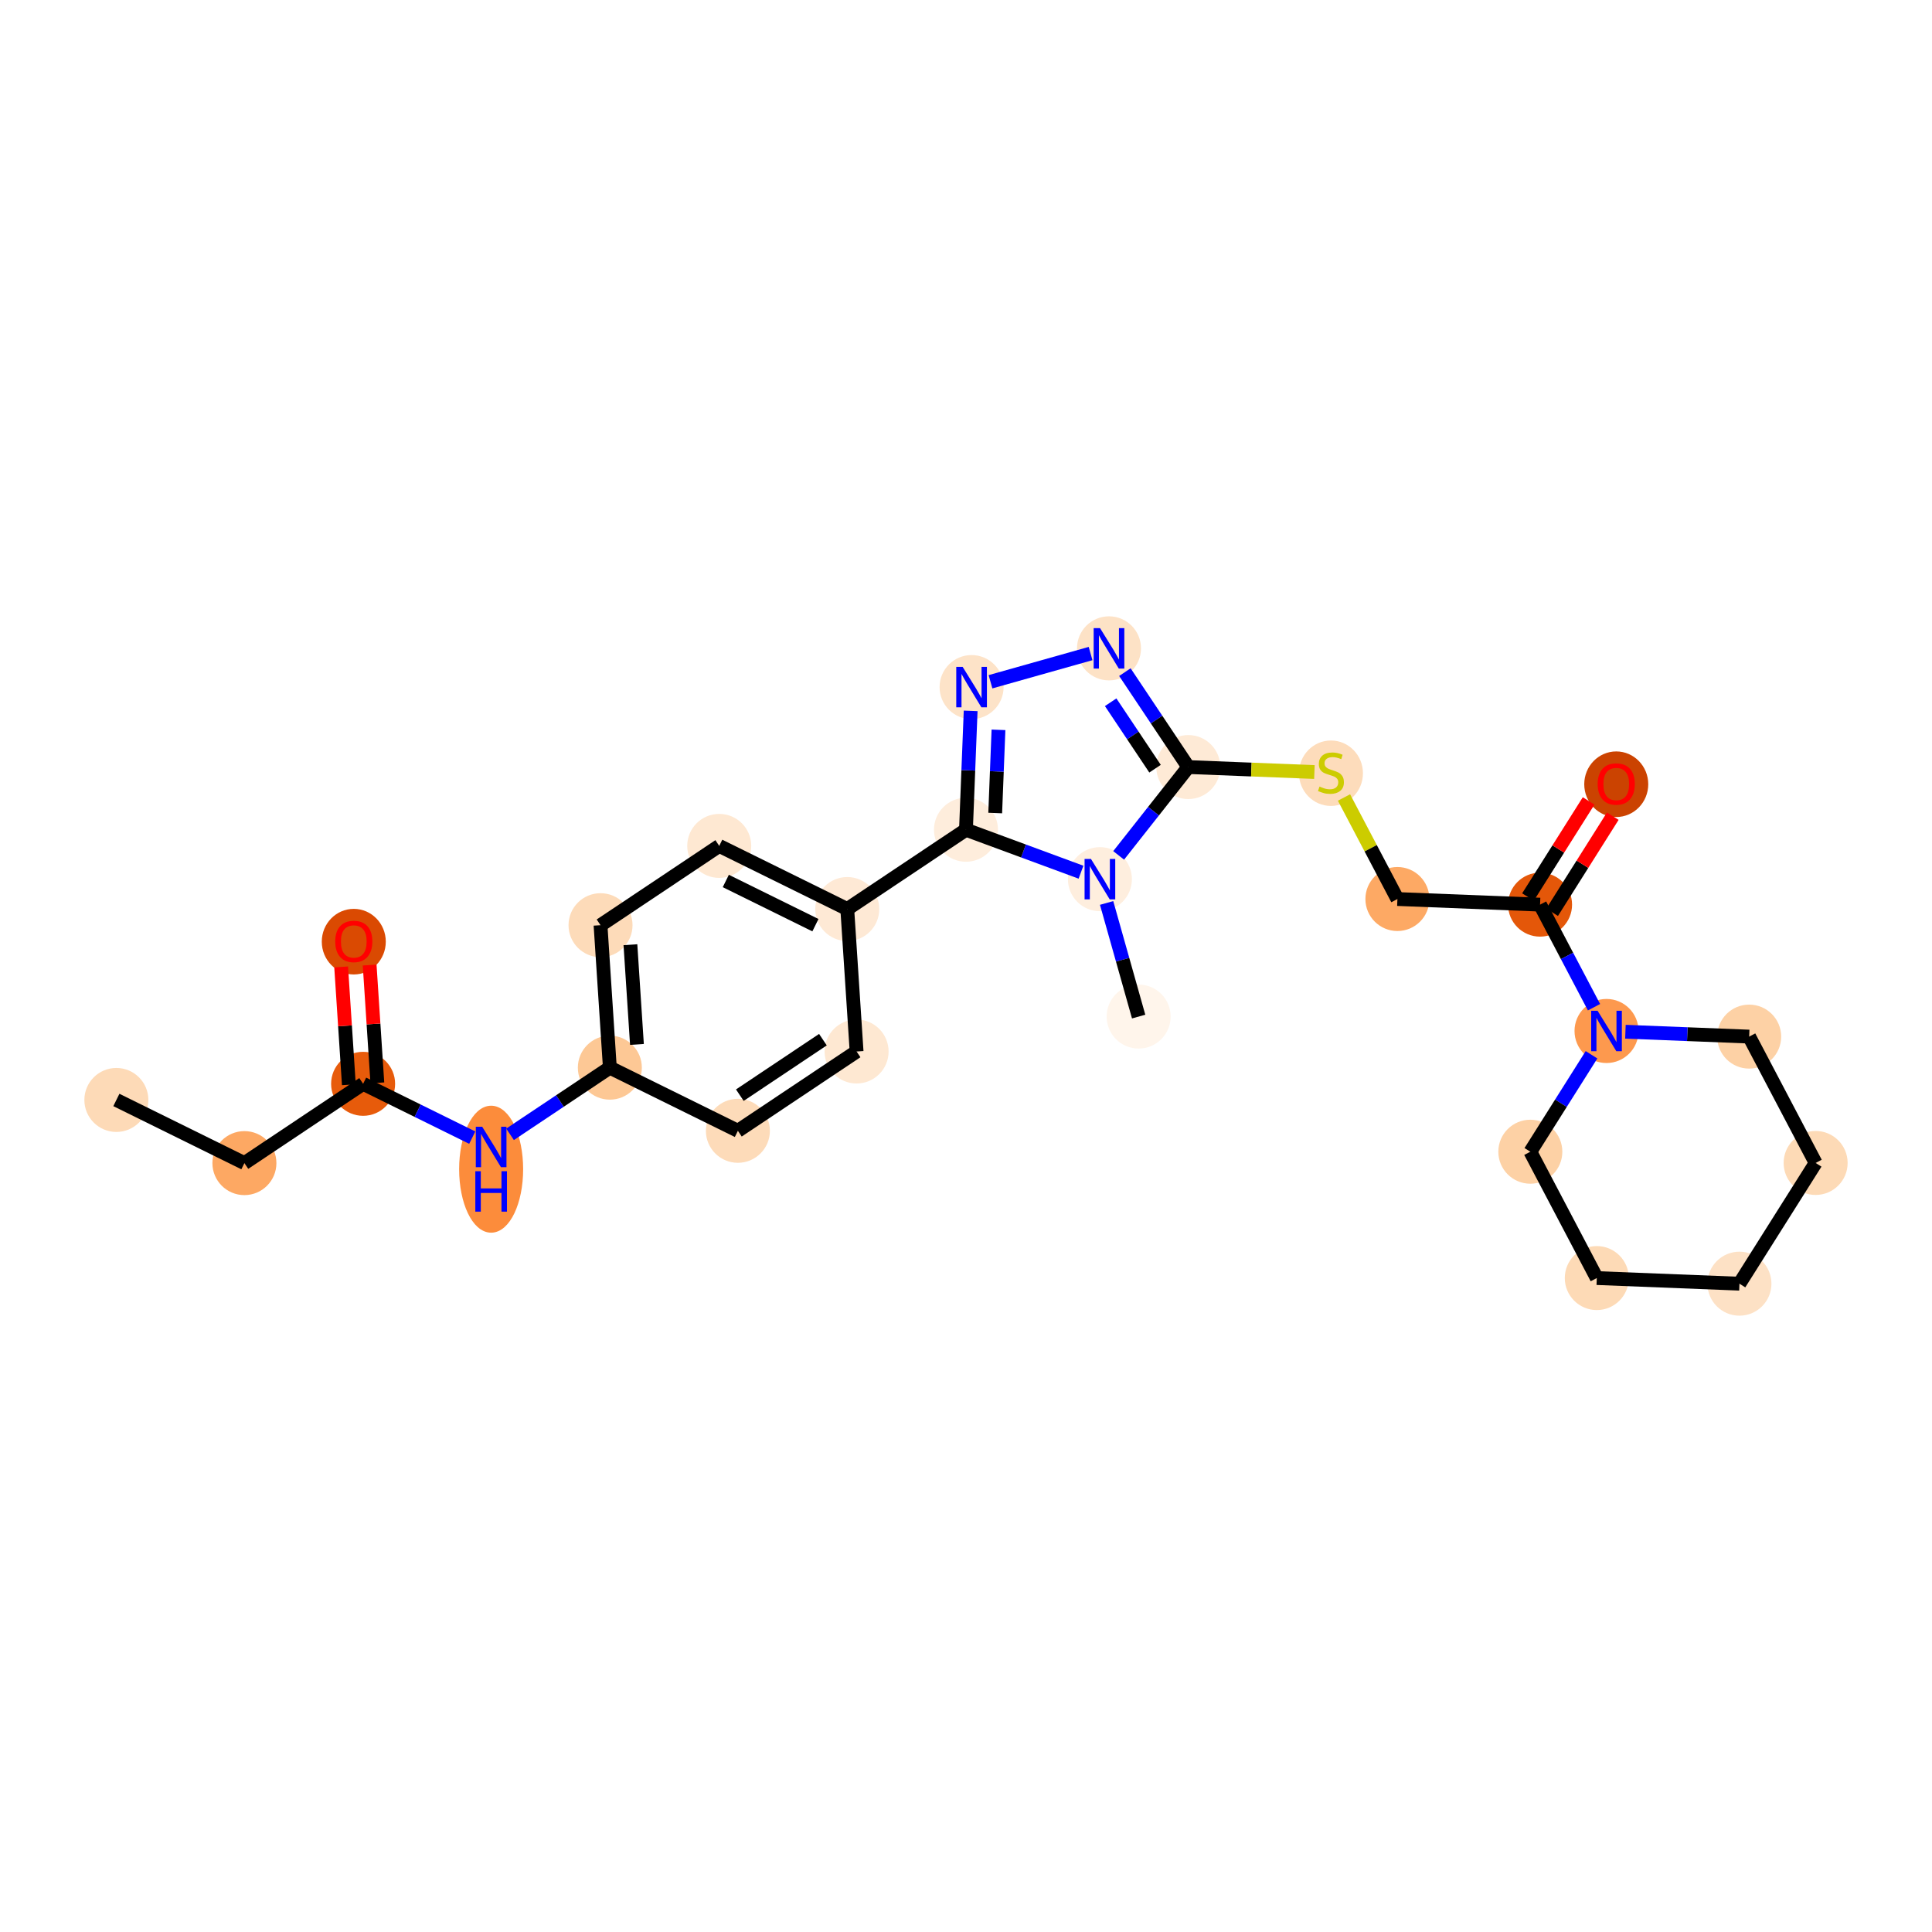 <?xml version='1.0' encoding='iso-8859-1'?>
<svg version='1.1' baseProfile='full'
              xmlns='http://www.w3.org/2000/svg'
                      xmlns:rdkit='http://www.rdkit.org/xml'
                      xmlns:xlink='http://www.w3.org/1999/xlink'
                  xml:space='preserve'
width='280px' height='280px' viewBox='0 0 280 280'>
<!-- END OF HEADER -->
<rect style='opacity:1.0;fill:#FFFFFF;stroke:none' width='280' height='280' x='0' y='0'> </rect>
<ellipse cx='16.865' cy='159.414' rx='4.138' ry='4.138'  style='fill:#FDDAB7;fill-rule:evenodd;stroke:#FDDAB7;stroke-width:1.0px;stroke-linecap:butt;stroke-linejoin:miter;stroke-opacity:1' />
<ellipse cx='35.421' cy='168.567' rx='4.138' ry='4.138'  style='fill:#FDA863;fill-rule:evenodd;stroke:#FDA863;stroke-width:1.0px;stroke-linecap:butt;stroke-linejoin:miter;stroke-opacity:1' />
<ellipse cx='52.625' cy='157.074' rx='4.138' ry='4.138'  style='fill:#E75B0B;fill-rule:evenodd;stroke:#E75B0B;stroke-width:1.0px;stroke-linecap:butt;stroke-linejoin:miter;stroke-opacity:1' />
<ellipse cx='51.273' cy='136.473' rx='4.138' ry='4.254'  style='fill:#DA4A02;fill-rule:evenodd;stroke:#DA4A02;stroke-width:1.0px;stroke-linecap:butt;stroke-linejoin:miter;stroke-opacity:1' />
<ellipse cx='71.18' cy='169.449' rx='4.138' ry='8.701'  style='fill:#FC8C3B;fill-rule:evenodd;stroke:#FC8C3B;stroke-width:1.0px;stroke-linecap:butt;stroke-linejoin:miter;stroke-opacity:1' />
<ellipse cx='88.384' cy='154.733' rx='4.138' ry='4.138'  style='fill:#FDC895;fill-rule:evenodd;stroke:#FDC895;stroke-width:1.0px;stroke-linecap:butt;stroke-linejoin:miter;stroke-opacity:1' />
<ellipse cx='87.033' cy='134.087' rx='4.138' ry='4.138'  style='fill:#FDDBB9;fill-rule:evenodd;stroke:#FDDBB9;stroke-width:1.0px;stroke-linecap:butt;stroke-linejoin:miter;stroke-opacity:1' />
<ellipse cx='104.237' cy='122.594' rx='4.138' ry='4.138'  style='fill:#FEE8D2;fill-rule:evenodd;stroke:#FEE8D2;stroke-width:1.0px;stroke-linecap:butt;stroke-linejoin:miter;stroke-opacity:1' />
<ellipse cx='122.792' cy='131.746' rx='4.138' ry='4.138'  style='fill:#FEE9D5;fill-rule:evenodd;stroke:#FEE9D5;stroke-width:1.0px;stroke-linecap:butt;stroke-linejoin:miter;stroke-opacity:1' />
<ellipse cx='139.996' cy='120.253' rx='4.138' ry='4.138'  style='fill:#FEEDDC;fill-rule:evenodd;stroke:#FEEDDC;stroke-width:1.0px;stroke-linecap:butt;stroke-linejoin:miter;stroke-opacity:1' />
<ellipse cx='140.81' cy='99.579' rx='4.138' ry='4.143'  style='fill:#FDE3C8;fill-rule:evenodd;stroke:#FDE3C8;stroke-width:1.0px;stroke-linecap:butt;stroke-linejoin:miter;stroke-opacity:1' />
<ellipse cx='160.724' cy='93.964' rx='4.138' ry='4.143'  style='fill:#FDE2C6;fill-rule:evenodd;stroke:#FDE2C6;stroke-width:1.0px;stroke-linecap:butt;stroke-linejoin:miter;stroke-opacity:1' />
<ellipse cx='172.217' cy='111.168' rx='4.138' ry='4.138'  style='fill:#FEEAD6;fill-rule:evenodd;stroke:#FEEAD6;stroke-width:1.0px;stroke-linecap:butt;stroke-linejoin:miter;stroke-opacity:1' />
<ellipse cx='192.891' cy='112.061' rx='4.138' ry='4.243'  style='fill:#FDDCBB;fill-rule:evenodd;stroke:#FDDCBB;stroke-width:1.0px;stroke-linecap:butt;stroke-linejoin:miter;stroke-opacity:1' />
<ellipse cx='202.523' cy='130.293' rx='4.138' ry='4.138'  style='fill:#FDA964;fill-rule:evenodd;stroke:#FDA964;stroke-width:1.0px;stroke-linecap:butt;stroke-linejoin:miter;stroke-opacity:1' />
<ellipse cx='223.197' cy='131.107' rx='4.138' ry='4.138'  style='fill:#E45709;fill-rule:evenodd;stroke:#E45709;stroke-width:1.0px;stroke-linecap:butt;stroke-linejoin:miter;stroke-opacity:1' />
<ellipse cx='234.239' cy='113.656' rx='4.138' ry='4.254'  style='fill:#CB4301;fill-rule:evenodd;stroke:#CB4301;stroke-width:1.0px;stroke-linecap:butt;stroke-linejoin:miter;stroke-opacity:1' />
<ellipse cx='232.829' cy='149.419' rx='4.138' ry='4.143'  style='fill:#FD994E;fill-rule:evenodd;stroke:#FD994E;stroke-width:1.0px;stroke-linecap:butt;stroke-linejoin:miter;stroke-opacity:1' />
<ellipse cx='221.787' cy='166.916' rx='4.138' ry='4.138'  style='fill:#FDD1A5;fill-rule:evenodd;stroke:#FDD1A5;stroke-width:1.0px;stroke-linecap:butt;stroke-linejoin:miter;stroke-opacity:1' />
<ellipse cx='231.419' cy='185.227' rx='4.138' ry='4.138'  style='fill:#FDDAB6;fill-rule:evenodd;stroke:#FDDAB6;stroke-width:1.0px;stroke-linecap:butt;stroke-linejoin:miter;stroke-opacity:1' />
<ellipse cx='252.093' cy='186.041' rx='4.138' ry='4.138'  style='fill:#FDE1C5;fill-rule:evenodd;stroke:#FDE1C5;stroke-width:1.0px;stroke-linecap:butt;stroke-linejoin:miter;stroke-opacity:1' />
<ellipse cx='263.135' cy='168.544' rx='4.138' ry='4.138'  style='fill:#FDDAB6;fill-rule:evenodd;stroke:#FDDAB6;stroke-width:1.0px;stroke-linecap:butt;stroke-linejoin:miter;stroke-opacity:1' />
<ellipse cx='253.503' cy='150.233' rx='4.138' ry='4.138'  style='fill:#FDD1A5;fill-rule:evenodd;stroke:#FDD1A5;stroke-width:1.0px;stroke-linecap:butt;stroke-linejoin:miter;stroke-opacity:1' />
<ellipse cx='159.407' cy='127.416' rx='4.138' ry='4.143'  style='fill:#FEEEDE;fill-rule:evenodd;stroke:#FEEEDE;stroke-width:1.0px;stroke-linecap:butt;stroke-linejoin:miter;stroke-opacity:1' />
<ellipse cx='165.021' cy='147.329' rx='4.138' ry='4.138'  style='fill:#FFF5EB;fill-rule:evenodd;stroke:#FFF5EB;stroke-width:1.0px;stroke-linecap:butt;stroke-linejoin:miter;stroke-opacity:1' />
<ellipse cx='124.144' cy='152.392' rx='4.138' ry='4.138'  style='fill:#FEE8D2;fill-rule:evenodd;stroke:#FEE8D2;stroke-width:1.0px;stroke-linecap:butt;stroke-linejoin:miter;stroke-opacity:1' />
<ellipse cx='106.94' cy='163.885' rx='4.138' ry='4.138'  style='fill:#FDDBB9;fill-rule:evenodd;stroke:#FDDBB9;stroke-width:1.0px;stroke-linecap:butt;stroke-linejoin:miter;stroke-opacity:1' />
<path class='bond-0 atom-0 atom-1' d='M 16.865,159.414 L 35.421,168.567' style='fill:none;fill-rule:evenodd;stroke:#000000;stroke-width:2.0px;stroke-linecap:butt;stroke-linejoin:miter;stroke-opacity:1' />
<path class='bond-1 atom-1 atom-2' d='M 35.421,168.567 L 52.625,157.074' style='fill:none;fill-rule:evenodd;stroke:#000000;stroke-width:2.0px;stroke-linecap:butt;stroke-linejoin:miter;stroke-opacity:1' />
<path class='bond-2 atom-2 atom-3' d='M 54.689,156.938 L 54.13,148.401' style='fill:none;fill-rule:evenodd;stroke:#000000;stroke-width:2.0px;stroke-linecap:butt;stroke-linejoin:miter;stroke-opacity:1' />
<path class='bond-2 atom-2 atom-3' d='M 54.13,148.401 L 53.572,139.864' style='fill:none;fill-rule:evenodd;stroke:#FF0000;stroke-width:2.0px;stroke-linecap:butt;stroke-linejoin:miter;stroke-opacity:1' />
<path class='bond-2 atom-2 atom-3' d='M 50.56,157.209 L 50.001,148.671' style='fill:none;fill-rule:evenodd;stroke:#000000;stroke-width:2.0px;stroke-linecap:butt;stroke-linejoin:miter;stroke-opacity:1' />
<path class='bond-2 atom-2 atom-3' d='M 50.001,148.671 L 49.442,140.134' style='fill:none;fill-rule:evenodd;stroke:#FF0000;stroke-width:2.0px;stroke-linecap:butt;stroke-linejoin:miter;stroke-opacity:1' />
<path class='bond-3 atom-2 atom-4' d='M 52.625,157.074 L 60.533,160.974' style='fill:none;fill-rule:evenodd;stroke:#000000;stroke-width:2.0px;stroke-linecap:butt;stroke-linejoin:miter;stroke-opacity:1' />
<path class='bond-3 atom-2 atom-4' d='M 60.533,160.974 L 68.441,164.875' style='fill:none;fill-rule:evenodd;stroke:#0000FF;stroke-width:2.0px;stroke-linecap:butt;stroke-linejoin:miter;stroke-opacity:1' />
<path class='bond-4 atom-4 atom-5' d='M 73.919,164.396 L 81.152,159.564' style='fill:none;fill-rule:evenodd;stroke:#0000FF;stroke-width:2.0px;stroke-linecap:butt;stroke-linejoin:miter;stroke-opacity:1' />
<path class='bond-4 atom-4 atom-5' d='M 81.152,159.564 L 88.384,154.733' style='fill:none;fill-rule:evenodd;stroke:#000000;stroke-width:2.0px;stroke-linecap:butt;stroke-linejoin:miter;stroke-opacity:1' />
<path class='bond-5 atom-5 atom-6' d='M 88.384,154.733 L 87.033,134.087' style='fill:none;fill-rule:evenodd;stroke:#000000;stroke-width:2.0px;stroke-linecap:butt;stroke-linejoin:miter;stroke-opacity:1' />
<path class='bond-5 atom-5 atom-6' d='M 92.311,151.366 L 91.365,136.913' style='fill:none;fill-rule:evenodd;stroke:#000000;stroke-width:2.0px;stroke-linecap:butt;stroke-linejoin:miter;stroke-opacity:1' />
<path class='bond-26 atom-26 atom-5' d='M 106.94,163.885 L 88.384,154.733' style='fill:none;fill-rule:evenodd;stroke:#000000;stroke-width:2.0px;stroke-linecap:butt;stroke-linejoin:miter;stroke-opacity:1' />
<path class='bond-6 atom-6 atom-7' d='M 87.033,134.087 L 104.237,122.594' style='fill:none;fill-rule:evenodd;stroke:#000000;stroke-width:2.0px;stroke-linecap:butt;stroke-linejoin:miter;stroke-opacity:1' />
<path class='bond-7 atom-7 atom-8' d='M 104.237,122.594 L 122.792,131.746' style='fill:none;fill-rule:evenodd;stroke:#000000;stroke-width:2.0px;stroke-linecap:butt;stroke-linejoin:miter;stroke-opacity:1' />
<path class='bond-7 atom-7 atom-8' d='M 105.189,127.678 L 118.178,134.084' style='fill:none;fill-rule:evenodd;stroke:#000000;stroke-width:2.0px;stroke-linecap:butt;stroke-linejoin:miter;stroke-opacity:1' />
<path class='bond-8 atom-8 atom-9' d='M 122.792,131.746 L 139.996,120.253' style='fill:none;fill-rule:evenodd;stroke:#000000;stroke-width:2.0px;stroke-linecap:butt;stroke-linejoin:miter;stroke-opacity:1' />
<path class='bond-24 atom-8 atom-25' d='M 122.792,131.746 L 124.144,152.392' style='fill:none;fill-rule:evenodd;stroke:#000000;stroke-width:2.0px;stroke-linecap:butt;stroke-linejoin:miter;stroke-opacity:1' />
<path class='bond-9 atom-9 atom-10' d='M 139.996,120.253 L 140.335,111.639' style='fill:none;fill-rule:evenodd;stroke:#000000;stroke-width:2.0px;stroke-linecap:butt;stroke-linejoin:miter;stroke-opacity:1' />
<path class='bond-9 atom-9 atom-10' d='M 140.335,111.639 L 140.674,103.026' style='fill:none;fill-rule:evenodd;stroke:#0000FF;stroke-width:2.0px;stroke-linecap:butt;stroke-linejoin:miter;stroke-opacity:1' />
<path class='bond-9 atom-9 atom-10' d='M 144.233,117.832 L 144.47,111.802' style='fill:none;fill-rule:evenodd;stroke:#000000;stroke-width:2.0px;stroke-linecap:butt;stroke-linejoin:miter;stroke-opacity:1' />
<path class='bond-9 atom-9 atom-10' d='M 144.47,111.802 L 144.707,105.773' style='fill:none;fill-rule:evenodd;stroke:#0000FF;stroke-width:2.0px;stroke-linecap:butt;stroke-linejoin:miter;stroke-opacity:1' />
<path class='bond-27 atom-23 atom-9' d='M 156.667,126.405 L 148.332,123.329' style='fill:none;fill-rule:evenodd;stroke:#0000FF;stroke-width:2.0px;stroke-linecap:butt;stroke-linejoin:miter;stroke-opacity:1' />
<path class='bond-27 atom-23 atom-9' d='M 148.332,123.329 L 139.996,120.253' style='fill:none;fill-rule:evenodd;stroke:#000000;stroke-width:2.0px;stroke-linecap:butt;stroke-linejoin:miter;stroke-opacity:1' />
<path class='bond-10 atom-10 atom-11' d='M 143.549,98.806 L 158.055,94.717' style='fill:none;fill-rule:evenodd;stroke:#0000FF;stroke-width:2.0px;stroke-linecap:butt;stroke-linejoin:miter;stroke-opacity:1' />
<path class='bond-11 atom-11 atom-12' d='M 163.026,97.411 L 167.622,104.29' style='fill:none;fill-rule:evenodd;stroke:#0000FF;stroke-width:2.0px;stroke-linecap:butt;stroke-linejoin:miter;stroke-opacity:1' />
<path class='bond-11 atom-11 atom-12' d='M 167.622,104.29 L 172.217,111.168' style='fill:none;fill-rule:evenodd;stroke:#000000;stroke-width:2.0px;stroke-linecap:butt;stroke-linejoin:miter;stroke-opacity:1' />
<path class='bond-11 atom-11 atom-12' d='M 160.964,101.774 L 164.181,106.589' style='fill:none;fill-rule:evenodd;stroke:#0000FF;stroke-width:2.0px;stroke-linecap:butt;stroke-linejoin:miter;stroke-opacity:1' />
<path class='bond-11 atom-11 atom-12' d='M 164.181,106.589 L 167.398,111.404' style='fill:none;fill-rule:evenodd;stroke:#000000;stroke-width:2.0px;stroke-linecap:butt;stroke-linejoin:miter;stroke-opacity:1' />
<path class='bond-12 atom-12 atom-13' d='M 172.217,111.168 L 181.356,111.528' style='fill:none;fill-rule:evenodd;stroke:#000000;stroke-width:2.0px;stroke-linecap:butt;stroke-linejoin:miter;stroke-opacity:1' />
<path class='bond-12 atom-12 atom-13' d='M 181.356,111.528 L 190.495,111.888' style='fill:none;fill-rule:evenodd;stroke:#CCCC00;stroke-width:2.0px;stroke-linecap:butt;stroke-linejoin:miter;stroke-opacity:1' />
<path class='bond-22 atom-12 atom-23' d='M 172.217,111.168 L 167.171,117.568' style='fill:none;fill-rule:evenodd;stroke:#000000;stroke-width:2.0px;stroke-linecap:butt;stroke-linejoin:miter;stroke-opacity:1' />
<path class='bond-22 atom-12 atom-23' d='M 167.171,117.568 L 162.124,123.969' style='fill:none;fill-rule:evenodd;stroke:#0000FF;stroke-width:2.0px;stroke-linecap:butt;stroke-linejoin:miter;stroke-opacity:1' />
<path class='bond-13 atom-13 atom-14' d='M 194.782,115.578 L 198.653,122.936' style='fill:none;fill-rule:evenodd;stroke:#CCCC00;stroke-width:2.0px;stroke-linecap:butt;stroke-linejoin:miter;stroke-opacity:1' />
<path class='bond-13 atom-13 atom-14' d='M 198.653,122.936 L 202.523,130.293' style='fill:none;fill-rule:evenodd;stroke:#000000;stroke-width:2.0px;stroke-linecap:butt;stroke-linejoin:miter;stroke-opacity:1' />
<path class='bond-14 atom-14 atom-15' d='M 202.523,130.293 L 223.197,131.107' style='fill:none;fill-rule:evenodd;stroke:#000000;stroke-width:2.0px;stroke-linecap:butt;stroke-linejoin:miter;stroke-opacity:1' />
<path class='bond-15 atom-15 atom-16' d='M 224.946,132.212 L 229.341,125.249' style='fill:none;fill-rule:evenodd;stroke:#000000;stroke-width:2.0px;stroke-linecap:butt;stroke-linejoin:miter;stroke-opacity:1' />
<path class='bond-15 atom-15 atom-16' d='M 229.341,125.249 L 233.735,118.286' style='fill:none;fill-rule:evenodd;stroke:#FF0000;stroke-width:2.0px;stroke-linecap:butt;stroke-linejoin:miter;stroke-opacity:1' />
<path class='bond-15 atom-15 atom-16' d='M 221.447,130.003 L 225.841,123.04' style='fill:none;fill-rule:evenodd;stroke:#000000;stroke-width:2.0px;stroke-linecap:butt;stroke-linejoin:miter;stroke-opacity:1' />
<path class='bond-15 atom-15 atom-16' d='M 225.841,123.04 L 230.235,116.077' style='fill:none;fill-rule:evenodd;stroke:#FF0000;stroke-width:2.0px;stroke-linecap:butt;stroke-linejoin:miter;stroke-opacity:1' />
<path class='bond-16 atom-15 atom-17' d='M 223.197,131.107 L 227.106,138.54' style='fill:none;fill-rule:evenodd;stroke:#000000;stroke-width:2.0px;stroke-linecap:butt;stroke-linejoin:miter;stroke-opacity:1' />
<path class='bond-16 atom-15 atom-17' d='M 227.106,138.54 L 231.016,145.972' style='fill:none;fill-rule:evenodd;stroke:#0000FF;stroke-width:2.0px;stroke-linecap:butt;stroke-linejoin:miter;stroke-opacity:1' />
<path class='bond-17 atom-17 atom-18' d='M 230.654,152.866 L 226.22,159.891' style='fill:none;fill-rule:evenodd;stroke:#0000FF;stroke-width:2.0px;stroke-linecap:butt;stroke-linejoin:miter;stroke-opacity:1' />
<path class='bond-17 atom-17 atom-18' d='M 226.22,159.891 L 221.787,166.916' style='fill:none;fill-rule:evenodd;stroke:#000000;stroke-width:2.0px;stroke-linecap:butt;stroke-linejoin:miter;stroke-opacity:1' />
<path class='bond-28 atom-22 atom-17' d='M 253.503,150.233 L 244.535,149.879' style='fill:none;fill-rule:evenodd;stroke:#000000;stroke-width:2.0px;stroke-linecap:butt;stroke-linejoin:miter;stroke-opacity:1' />
<path class='bond-28 atom-22 atom-17' d='M 244.535,149.879 L 235.568,149.526' style='fill:none;fill-rule:evenodd;stroke:#0000FF;stroke-width:2.0px;stroke-linecap:butt;stroke-linejoin:miter;stroke-opacity:1' />
<path class='bond-18 atom-18 atom-19' d='M 221.787,166.916 L 231.419,185.227' style='fill:none;fill-rule:evenodd;stroke:#000000;stroke-width:2.0px;stroke-linecap:butt;stroke-linejoin:miter;stroke-opacity:1' />
<path class='bond-19 atom-19 atom-20' d='M 231.419,185.227 L 252.093,186.041' style='fill:none;fill-rule:evenodd;stroke:#000000;stroke-width:2.0px;stroke-linecap:butt;stroke-linejoin:miter;stroke-opacity:1' />
<path class='bond-20 atom-20 atom-21' d='M 252.093,186.041 L 263.135,168.544' style='fill:none;fill-rule:evenodd;stroke:#000000;stroke-width:2.0px;stroke-linecap:butt;stroke-linejoin:miter;stroke-opacity:1' />
<path class='bond-21 atom-21 atom-22' d='M 263.135,168.544 L 253.503,150.233' style='fill:none;fill-rule:evenodd;stroke:#000000;stroke-width:2.0px;stroke-linecap:butt;stroke-linejoin:miter;stroke-opacity:1' />
<path class='bond-23 atom-23 atom-24' d='M 160.378,130.862 L 162.7,139.096' style='fill:none;fill-rule:evenodd;stroke:#0000FF;stroke-width:2.0px;stroke-linecap:butt;stroke-linejoin:miter;stroke-opacity:1' />
<path class='bond-23 atom-23 atom-24' d='M 162.7,139.096 L 165.021,147.329' style='fill:none;fill-rule:evenodd;stroke:#000000;stroke-width:2.0px;stroke-linecap:butt;stroke-linejoin:miter;stroke-opacity:1' />
<path class='bond-25 atom-25 atom-26' d='M 124.144,152.392 L 106.94,163.885' style='fill:none;fill-rule:evenodd;stroke:#000000;stroke-width:2.0px;stroke-linecap:butt;stroke-linejoin:miter;stroke-opacity:1' />
<path class='bond-25 atom-25 atom-26' d='M 119.264,150.675 L 107.222,158.72' style='fill:none;fill-rule:evenodd;stroke:#000000;stroke-width:2.0px;stroke-linecap:butt;stroke-linejoin:miter;stroke-opacity:1' />
<path  class='atom-3' d='M 48.584 136.444
Q 48.584 135.037, 49.279 134.251
Q 49.974 133.465, 51.273 133.465
Q 52.572 133.465, 53.268 134.251
Q 53.963 135.037, 53.963 136.444
Q 53.963 137.868, 53.259 138.679
Q 52.556 139.482, 51.273 139.482
Q 49.982 139.482, 49.279 138.679
Q 48.584 137.876, 48.584 136.444
M 51.273 138.82
Q 52.167 138.82, 52.647 138.224
Q 53.135 137.62, 53.135 136.444
Q 53.135 135.294, 52.647 134.715
Q 52.167 134.127, 51.273 134.127
Q 50.379 134.127, 49.891 134.706
Q 49.411 135.286, 49.411 136.444
Q 49.411 137.628, 49.891 138.224
Q 50.379 138.82, 51.273 138.82
' fill='#FF0000'/>
<path  class='atom-4' d='M 69.885 163.296
L 71.805 166.4
Q 71.995 166.706, 72.302 167.26
Q 72.608 167.815, 72.624 167.848
L 72.624 163.296
L 73.402 163.296
L 73.402 169.156
L 72.6 169.156
L 70.539 165.763
Q 70.299 165.365, 70.042 164.91
Q 69.794 164.455, 69.719 164.314
L 69.719 169.156
L 68.958 169.156
L 68.958 163.296
L 69.885 163.296
' fill='#0000FF'/>
<path  class='atom-4' d='M 68.888 169.742
L 69.682 169.742
L 69.682 172.233
L 72.678 172.233
L 72.678 169.742
L 73.473 169.742
L 73.473 175.601
L 72.678 175.601
L 72.678 172.895
L 69.682 172.895
L 69.682 175.601
L 68.888 175.601
L 68.888 169.742
' fill='#0000FF'/>
<path  class='atom-10' d='M 139.515 96.649
L 141.435 99.753
Q 141.625 100.059, 141.931 100.613
Q 142.238 101.168, 142.254 101.201
L 142.254 96.649
L 143.032 96.649
L 143.032 102.509
L 142.229 102.509
L 140.169 99.115
Q 139.929 98.718, 139.672 98.263
Q 139.424 97.808, 139.349 97.667
L 139.349 102.509
L 138.588 102.509
L 138.588 96.649
L 139.515 96.649
' fill='#0000FF'/>
<path  class='atom-11' d='M 159.428 91.035
L 161.348 94.138
Q 161.539 94.444, 161.845 94.999
Q 162.151 95.553, 162.168 95.587
L 162.168 91.035
L 162.946 91.035
L 162.946 96.894
L 162.143 96.894
L 160.082 93.501
Q 159.842 93.104, 159.586 92.649
Q 159.337 92.193, 159.263 92.053
L 159.263 96.894
L 158.502 96.894
L 158.502 91.035
L 159.428 91.035
' fill='#0000FF'/>
<path  class='atom-13' d='M 191.236 113.993
Q 191.302 114.018, 191.575 114.134
Q 191.848 114.25, 192.146 114.324
Q 192.452 114.391, 192.75 114.391
Q 193.305 114.391, 193.627 114.126
Q 193.95 113.853, 193.95 113.381
Q 193.95 113.058, 193.785 112.86
Q 193.627 112.661, 193.379 112.553
Q 193.131 112.446, 192.717 112.322
Q 192.196 112.164, 191.881 112.015
Q 191.575 111.867, 191.352 111.552
Q 191.136 111.238, 191.136 110.708
Q 191.136 109.971, 191.633 109.516
Q 192.138 109.061, 193.131 109.061
Q 193.809 109.061, 194.579 109.384
L 194.389 110.021
Q 193.685 109.731, 193.156 109.731
Q 192.585 109.731, 192.27 109.971
Q 191.956 110.203, 191.964 110.609
Q 191.964 110.923, 192.121 111.113
Q 192.287 111.304, 192.518 111.411
Q 192.758 111.519, 193.156 111.643
Q 193.685 111.809, 194 111.974
Q 194.314 112.14, 194.538 112.479
Q 194.769 112.81, 194.769 113.381
Q 194.769 114.192, 194.223 114.631
Q 193.685 115.061, 192.783 115.061
Q 192.262 115.061, 191.865 114.945
Q 191.476 114.838, 191.012 114.647
L 191.236 113.993
' fill='#CCCC00'/>
<path  class='atom-16' d='M 231.549 113.627
Q 231.549 112.22, 232.244 111.434
Q 232.939 110.648, 234.239 110.648
Q 235.538 110.648, 236.233 111.434
Q 236.928 112.22, 236.928 113.627
Q 236.928 115.05, 236.225 115.861
Q 235.521 116.664, 234.239 116.664
Q 232.948 116.664, 232.244 115.861
Q 231.549 115.059, 231.549 113.627
M 234.239 116.002
Q 235.132 116.002, 235.612 115.406
Q 236.101 114.802, 236.101 113.627
Q 236.101 112.477, 235.612 111.897
Q 235.132 111.31, 234.239 111.31
Q 233.345 111.31, 232.857 111.889
Q 232.377 112.468, 232.377 113.627
Q 232.377 114.81, 232.857 115.406
Q 233.345 116.002, 234.239 116.002
' fill='#FF0000'/>
<path  class='atom-17' d='M 231.534 146.489
L 233.454 149.592
Q 233.644 149.899, 233.95 150.453
Q 234.256 151.008, 234.273 151.041
L 234.273 146.489
L 235.051 146.489
L 235.051 152.348
L 234.248 152.348
L 232.187 148.955
Q 231.947 148.558, 231.691 148.103
Q 231.443 147.648, 231.368 147.507
L 231.368 152.348
L 230.607 152.348
L 230.607 146.489
L 231.534 146.489
' fill='#0000FF'/>
<path  class='atom-23' d='M 158.111 124.486
L 160.031 127.589
Q 160.222 127.896, 160.528 128.45
Q 160.834 129.004, 160.851 129.038
L 160.851 124.486
L 161.629 124.486
L 161.629 130.345
L 160.826 130.345
L 158.765 126.952
Q 158.525 126.555, 158.269 126.1
Q 158.02 125.644, 157.946 125.504
L 157.946 130.345
L 157.185 130.345
L 157.185 124.486
L 158.111 124.486
' fill='#0000FF'/>
</svg>
